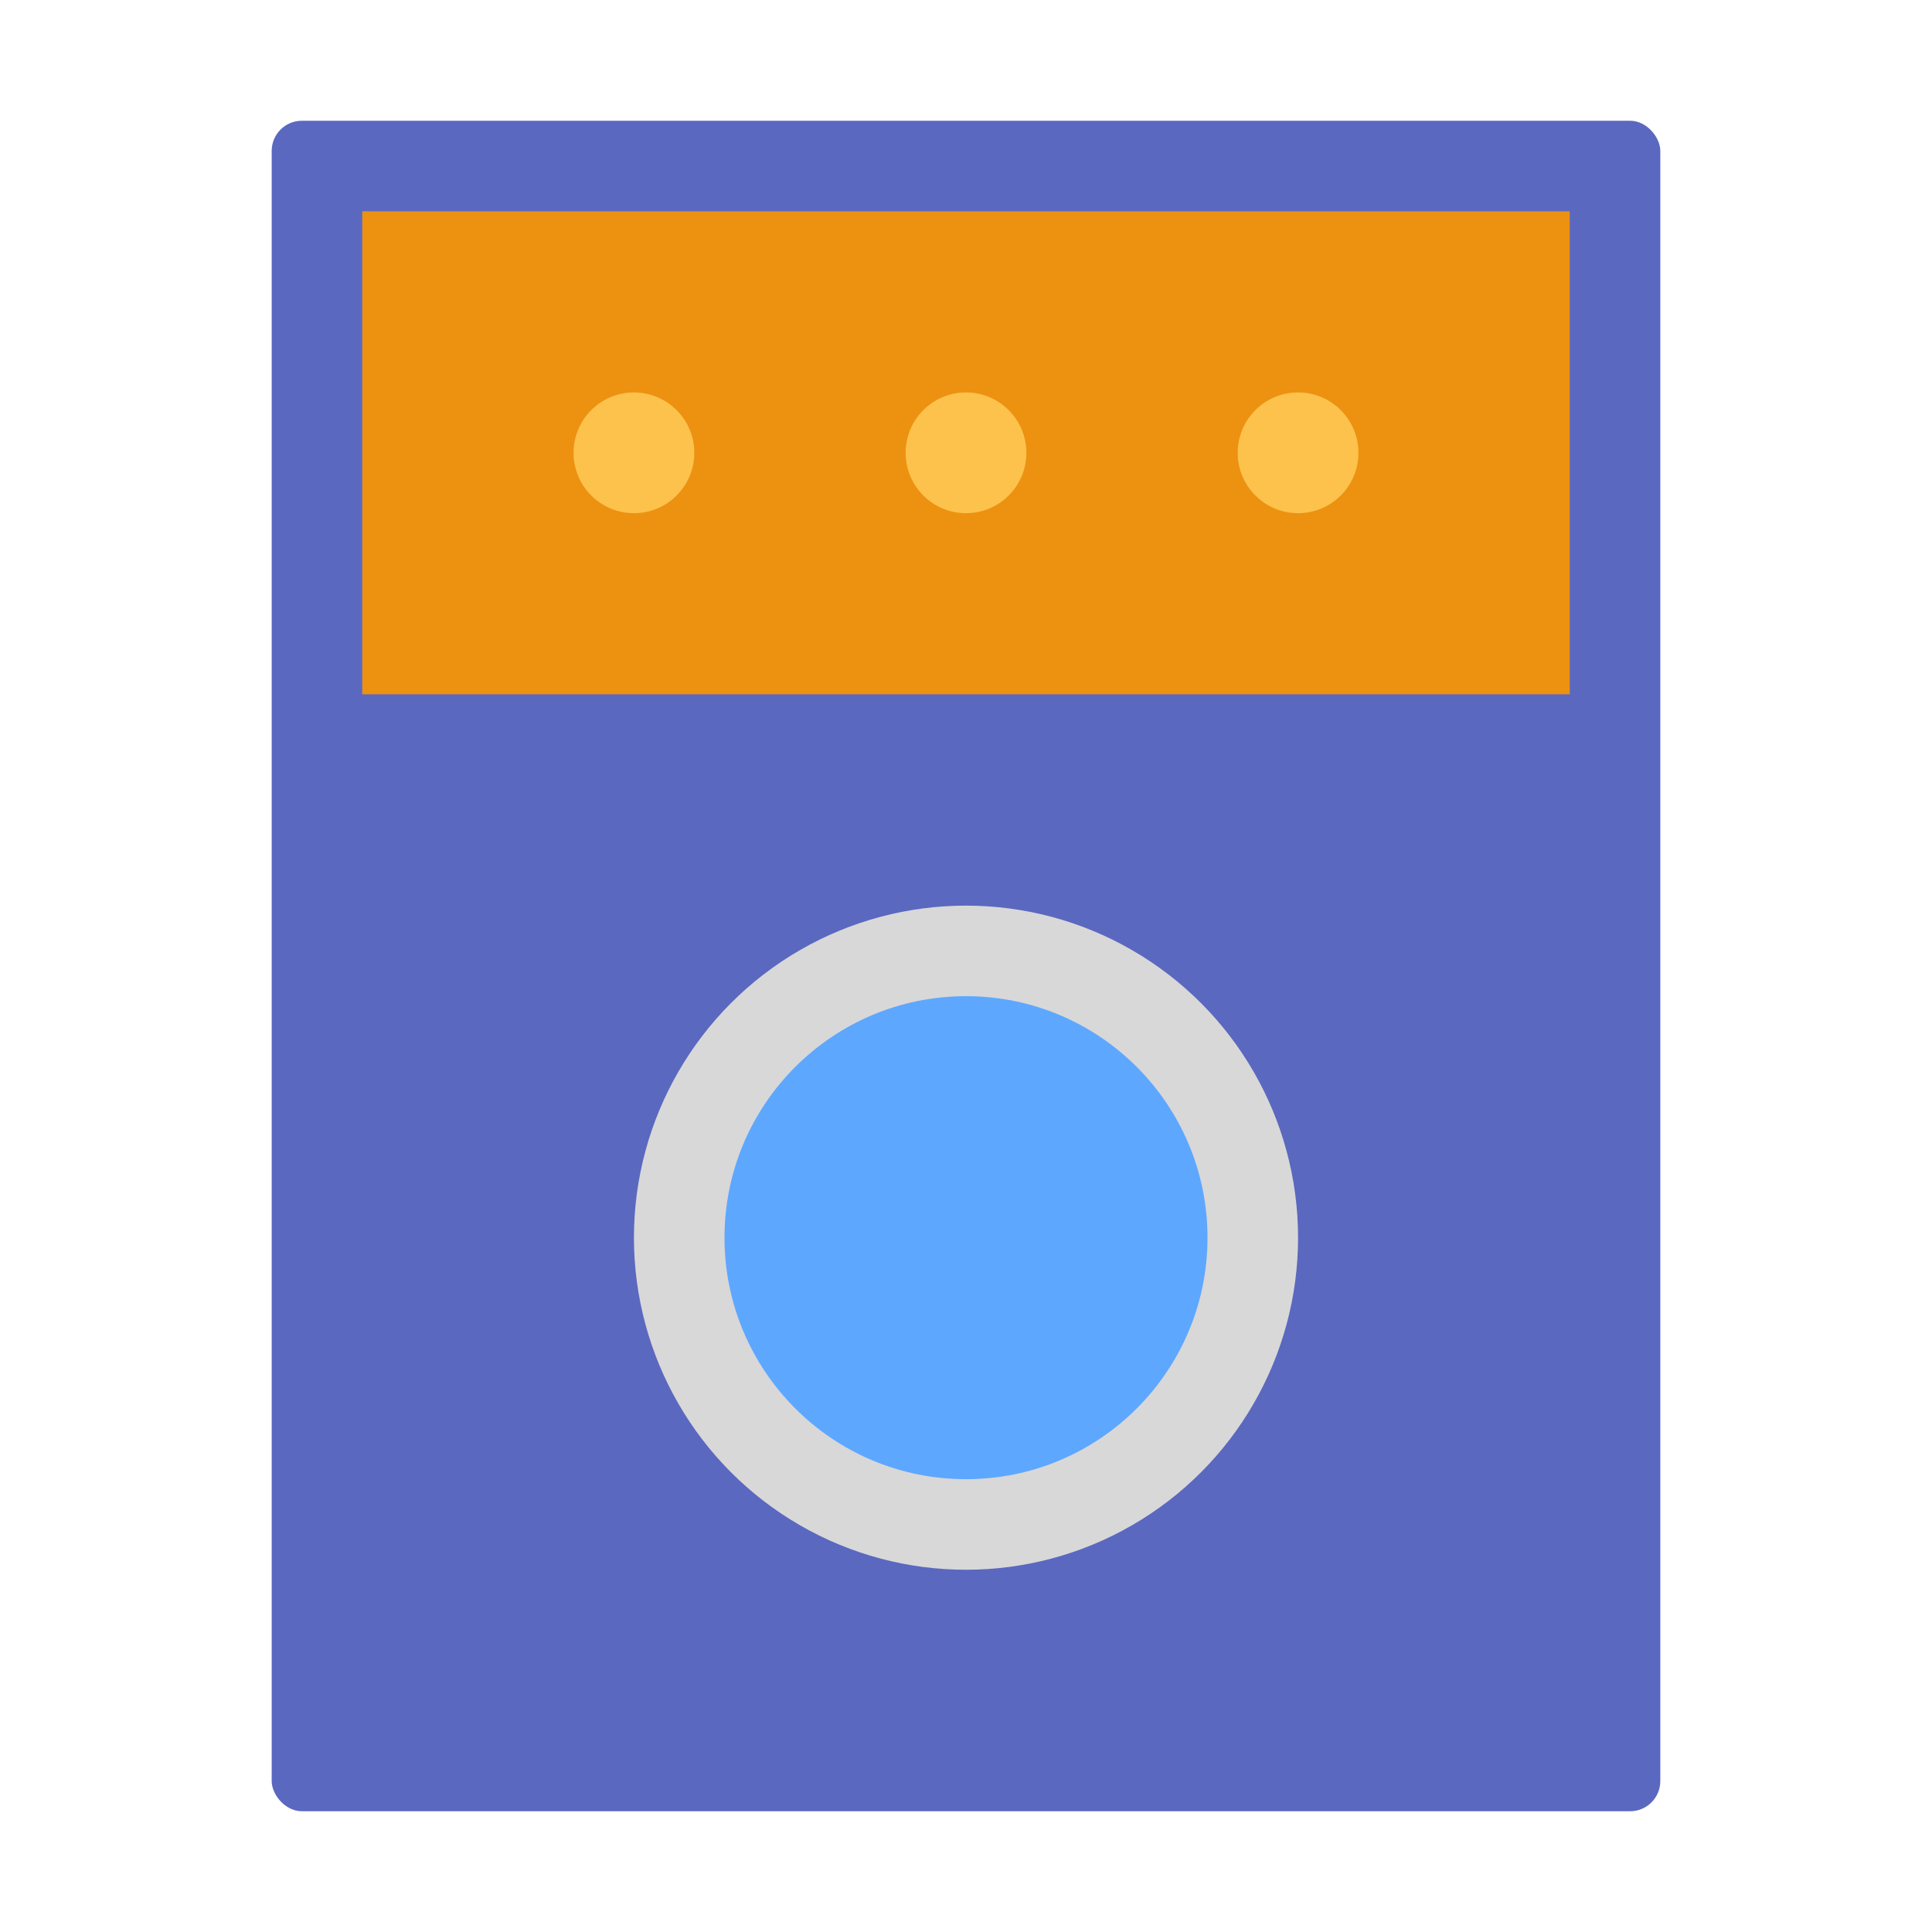 <svg xmlns="http://www.w3.org/2000/svg" width="64" height="64" viewBox="0 0 64 64">
  <g fill="none" fill-rule="evenodd">
    <rect width="46" height="56" x="9" y="4" fill="#5B68C0" rx="1"/>
    <circle cx="32" cy="41" r="11" fill="#D8D8D8"/>
    <circle cx="32" cy="41" r="8" fill="#5EA7FF"/>
    <rect width="40" height="16" x="12" y="7" fill="#ED9111"/>
    <circle cx="21" cy="15" r="2" fill="#FCC24C"/>
    <circle cx="32" cy="15" r="2" fill="#FCC24C"/>
    <circle cx="43" cy="15" r="2" fill="#FCC24C"/>
  </g>
</svg>
